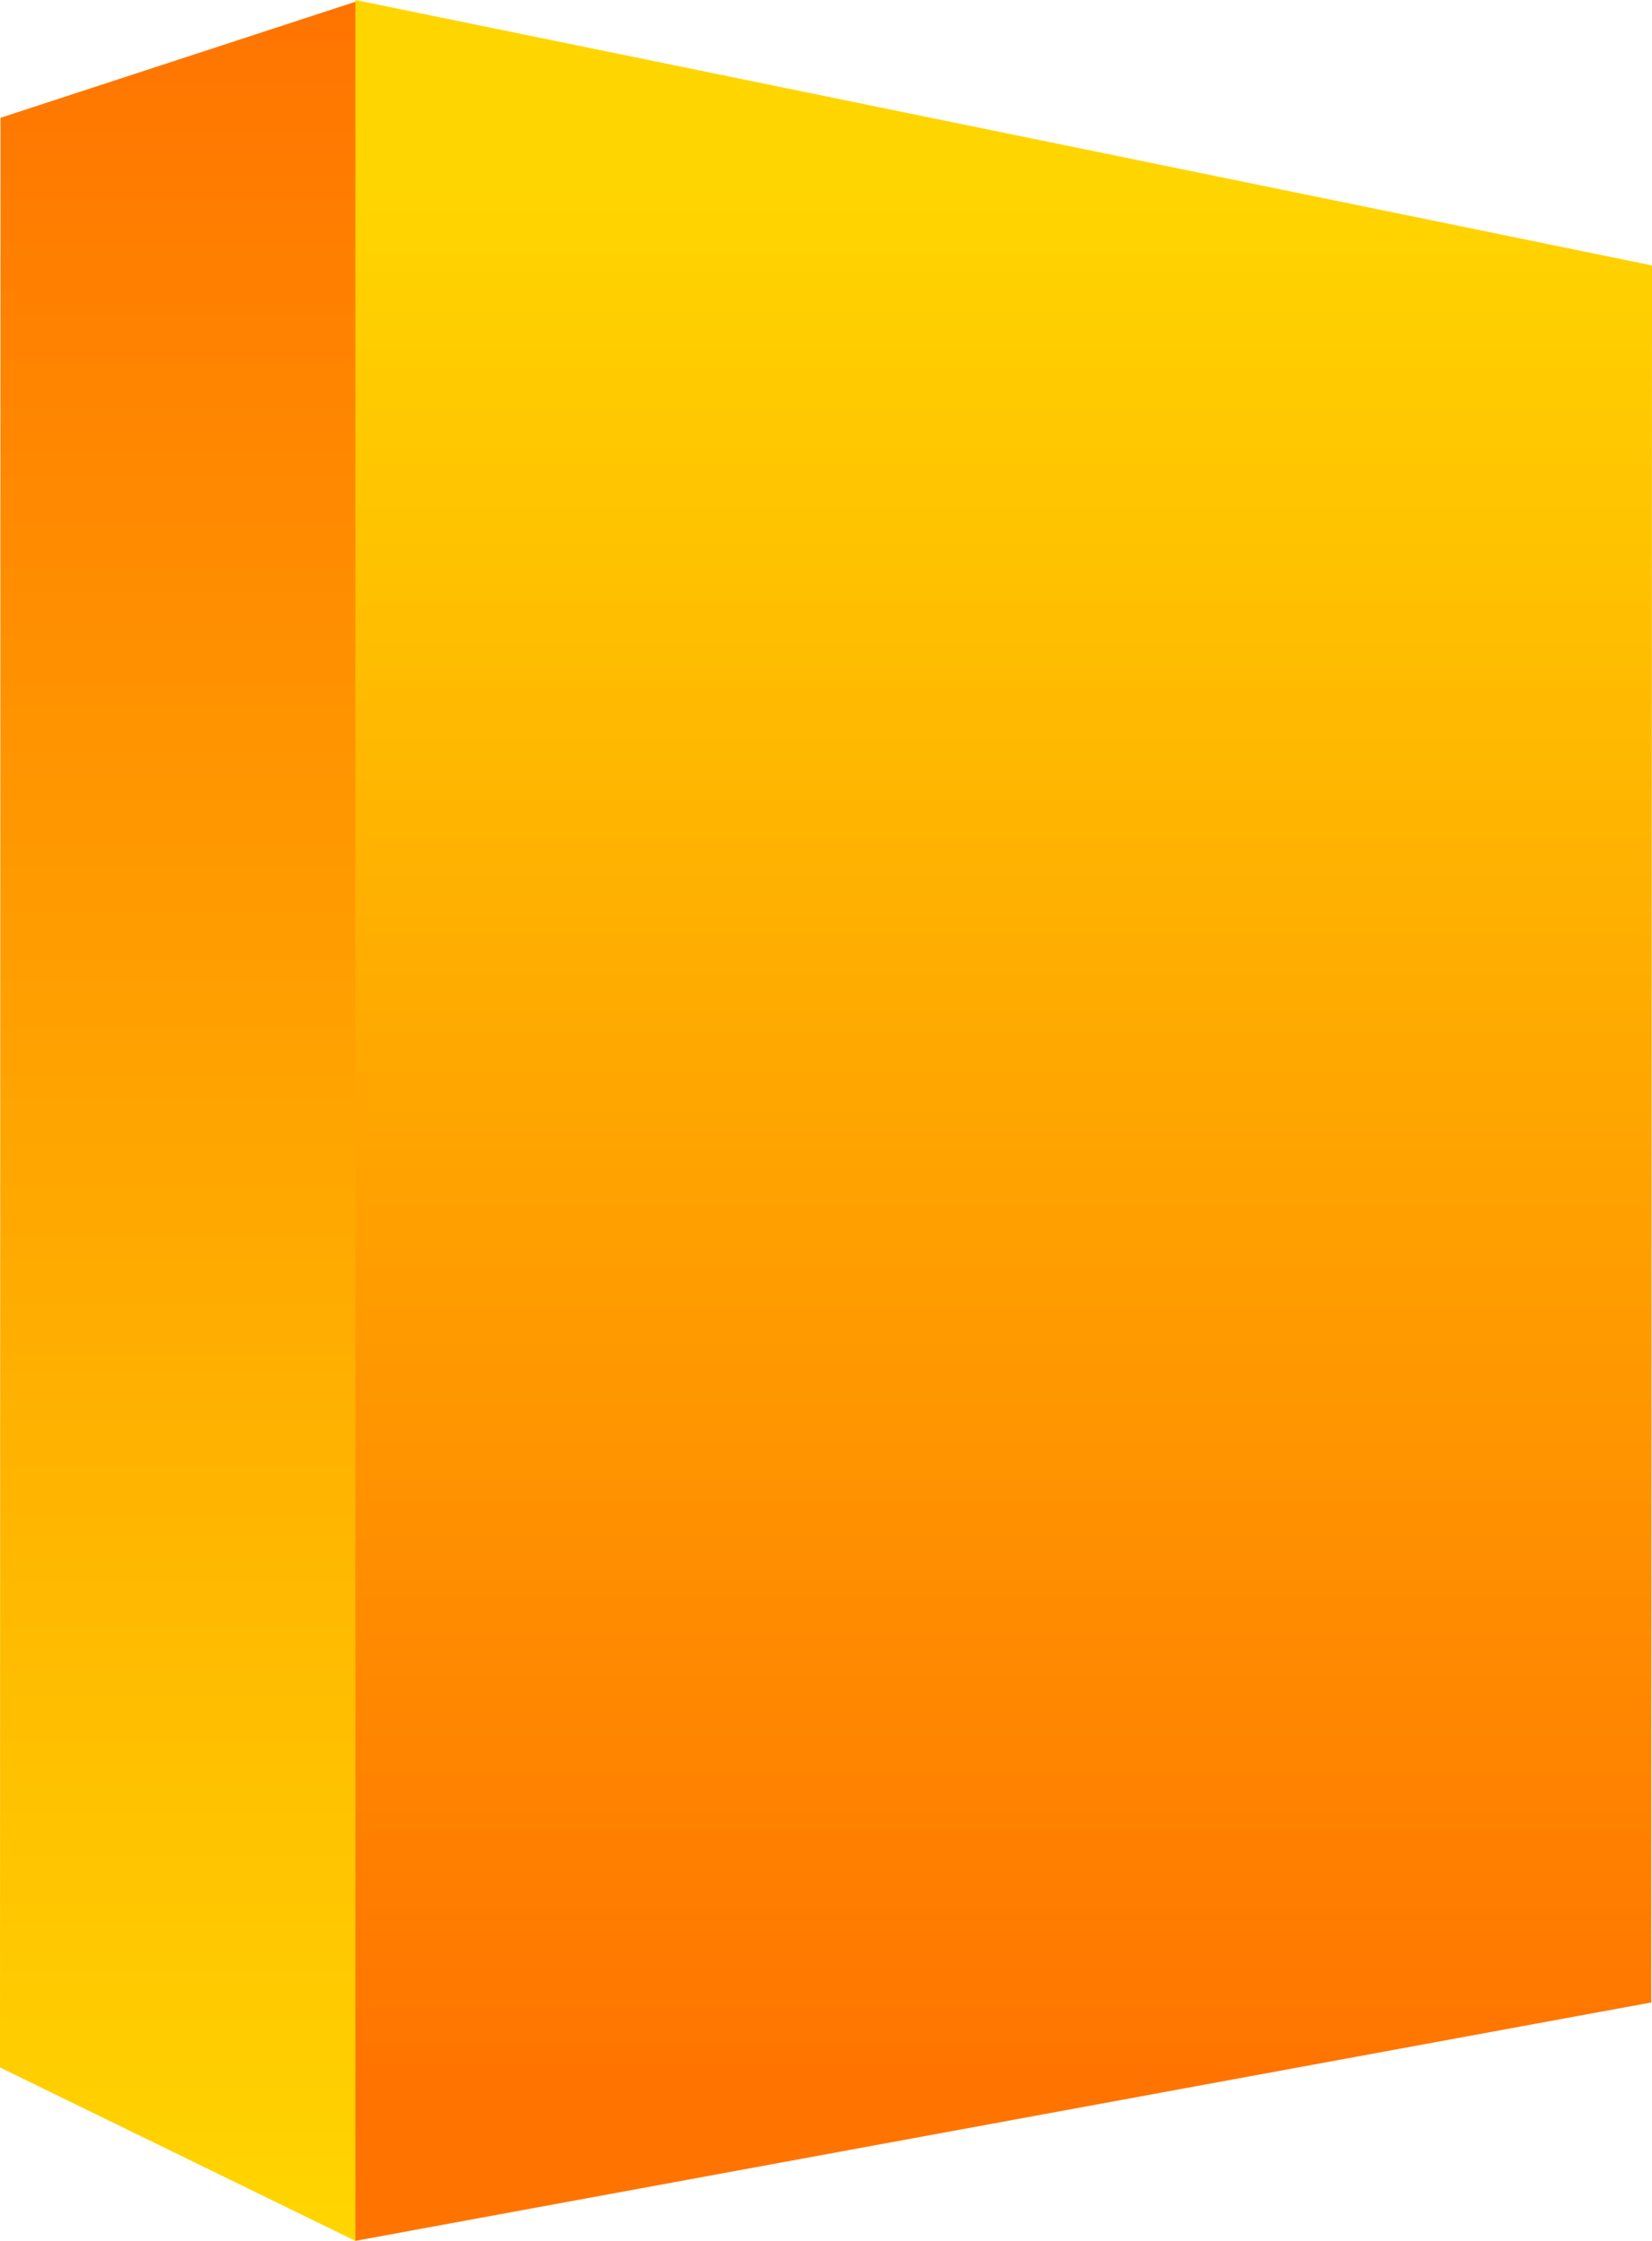 <?xml version="1.0" encoding="UTF-8" standalone="no"?>
<!-- Created with Inkscape (http://www.inkscape.org/) -->

<svg
   xmlns:dc="http://purl.org/dc/elements/1.1/"
   xmlns:cc="http://creativecommons.org/ns#"
   xmlns:rdf="http://www.w3.org/1999/02/22-rdf-syntax-ns#"
   xmlns:svg="http://www.w3.org/2000/svg"
   xmlns="http://www.w3.org/2000/svg"
   xmlns:xlink="http://www.w3.org/1999/xlink"
   xmlns:sodipodi="http://sodipodi.sourceforge.net/DTD/sodipodi-0.dtd"
   xmlns:inkscape="http://www.inkscape.org/namespaces/inkscape"
   width="192.526"
   height="261.155"
   id="svg2"
   version="1.1"
   inkscape:version="0.91 r13725"
   sodipodi:docname="box.svg">
  <sodipodi:namedview
     id="base"
     pagecolor="#ffffff"
     bordercolor="#666666"
     borderopacity="1.0"
     inkscape:pageopacity="0.0"
     inkscape:pageshadow="2"
     inkscape:zoom="1.979899"
     inkscape:cx="88.665193"
     inkscape:cy="94.028612"
     inkscape:document-units="px"
     inkscape:current-layer="layer1"
     showgrid="false"
     inkscape:window-width="1280"
     inkscape:window-height="972"
     inkscape:window-x="-8"
     inkscape:window-y="-8"
     inkscape:window-maximized="1" />
  <defs
     id="defs4">
    <linearGradient
       id="linearGradient3614"
       inkscape:collect="always">
      <stop
         id="stop3616"
         offset="0"
         style="stop-color:#000000;stop-opacity:1;" />
      <stop
         id="stop3618"
         offset="1"
         style="stop-color:#000000;stop-opacity:0;" />
    </linearGradient>
    <linearGradient
       id="linearGradient3606">
      <stop
         id="stop3608"
         offset="0"
         style="stop-color:#ff7400;stop-opacity:1;" />
      <stop
         id="stop3610"
         offset="1"
         style="stop-color:#ffd500;stop-opacity:1;" />
    </linearGradient>
    <inkscape:perspective
       id="perspective10"
       inkscape:persp3d-origin="372.04724 : 350.78739 : 1"
       inkscape:vp_z="744.09448 : 526.18109 : 1"
       inkscape:vp_y="0 : 1000 : 0"
       inkscape:vp_x="0 : 526.18109 : 1"
       sodipodi:type="inkscape:persp3d" />
    <inkscape:perspective
       sodipodi:type="inkscape:persp3d"
       inkscape:vp_x="0 : 0.5 : 1"
       inkscape:vp_y="0 : 1000 : 0"
       inkscape:vp_z="1 : 0.5 : 1"
       inkscape:persp3d-origin="0.5 : 0.33333333 : 1"
       id="perspective2824" />
    <linearGradient
       gradientUnits="userSpaceOnUse"
       y2="266.716"
       x2="397.748"
       y1="487.182"
       x1="397.748"
       id="linearGradient3612"
       xlink:href="#linearGradient3606"
       inkscape:collect="always" />
    <linearGradient
       gradientUnits="userSpaceOnUse"
       y2="424.552"
       x2="175.261"
       y1="433.139"
       x1="299.51"
       id="linearGradient3620"
       xlink:href="#linearGradient3614"
       inkscape:collect="always" />
    <linearGradient
       gradientUnits="userSpaceOnUse"
       y2="505.87"
       x2="301.783"
       y1="245.755"
       x1="301.783"
       id="linearGradient3628"
       xlink:href="#linearGradient3606"
       inkscape:collect="always" />
    <inkscape:perspective
       sodipodi:type="inkscape:persp3d"
       inkscape:vp_x="0 : 0.5 : 1"
       inkscape:vp_y="0 : 1000 : 0"
       inkscape:vp_z="1 : 0.5 : 1"
       inkscape:persp3d-origin="0.5 : 0.33333333 : 1"
       id="perspective3752" />
    <inkscape:perspective
       sodipodi:type="inkscape:persp3d"
       inkscape:vp_x="0 : 0.5 : 1"
       inkscape:vp_y="0 : 1000 : 0"
       inkscape:vp_z="1 : 0.5 : 1"
       inkscape:persp3d-origin="0.5 : 0.33333333 : 1"
       id="perspective3766" />
    <inkscape:perspective
       id="perspective4663"
       inkscape:persp3d-origin="0.5 : 0.33333333 : 1"
       inkscape:vp_z="1 : 0.5 : 1"
       inkscape:vp_y="0 : 1000 : 0"
       inkscape:vp_x="0 : 0.5 : 1"
       sodipodi:type="inkscape:persp3d" />
  </defs>
  <g
     id="layer1"
     inkscape:groupmode="layer"
     inkscape:label="Calque 1"
     transform="translate(-280.822,-245.25)">
    <path
       sodipodi:nodetypes="ccccc"
       id="path2830"
       d="m 322.417,245.398 -0.12,261.007 -41.475,-20.234 0.059,-227.195 41.536,-13.578 z"
       style="fill:url(#linearGradient3628);fill-opacity:1;stroke:none" />
    <path
       sodipodi:nodetypes="ccccc"
       id="path2832"
       d="m 322.239,245.25 151.11,30.93 -0.092,202.416 -151.018,27.779 0,-261.124 z"
       style="fill:url(#linearGradient3612);fill-opacity:1;stroke:none" />
    <path
       sodipodi:nodetypes="ccccc"
       id="path2937-1"
       d="m 161.415,362.994 0,-62.215 105.335,-1.128 -1.786,47.697 -103.549,15.647 z"
       style="fill:none;stroke:#000000;stroke-width:1px;stroke-linecap:butt;stroke-linejoin:miter;stroke-opacity:1;display:inline" />
    <path
       id="path3379"
       d="m 125.694,462.642 c -1.01,-2.02 -27.274,-12.627 -27.274,-12.627 l -0.505,-96.47 26.769,6.061 1.01,103.036 z"
       style="fill:none;stroke:#000000;stroke-width:1px;stroke-linecap:butt;stroke-linejoin:miter;stroke-opacity:1;display:inline" />
  </g>
</svg>
